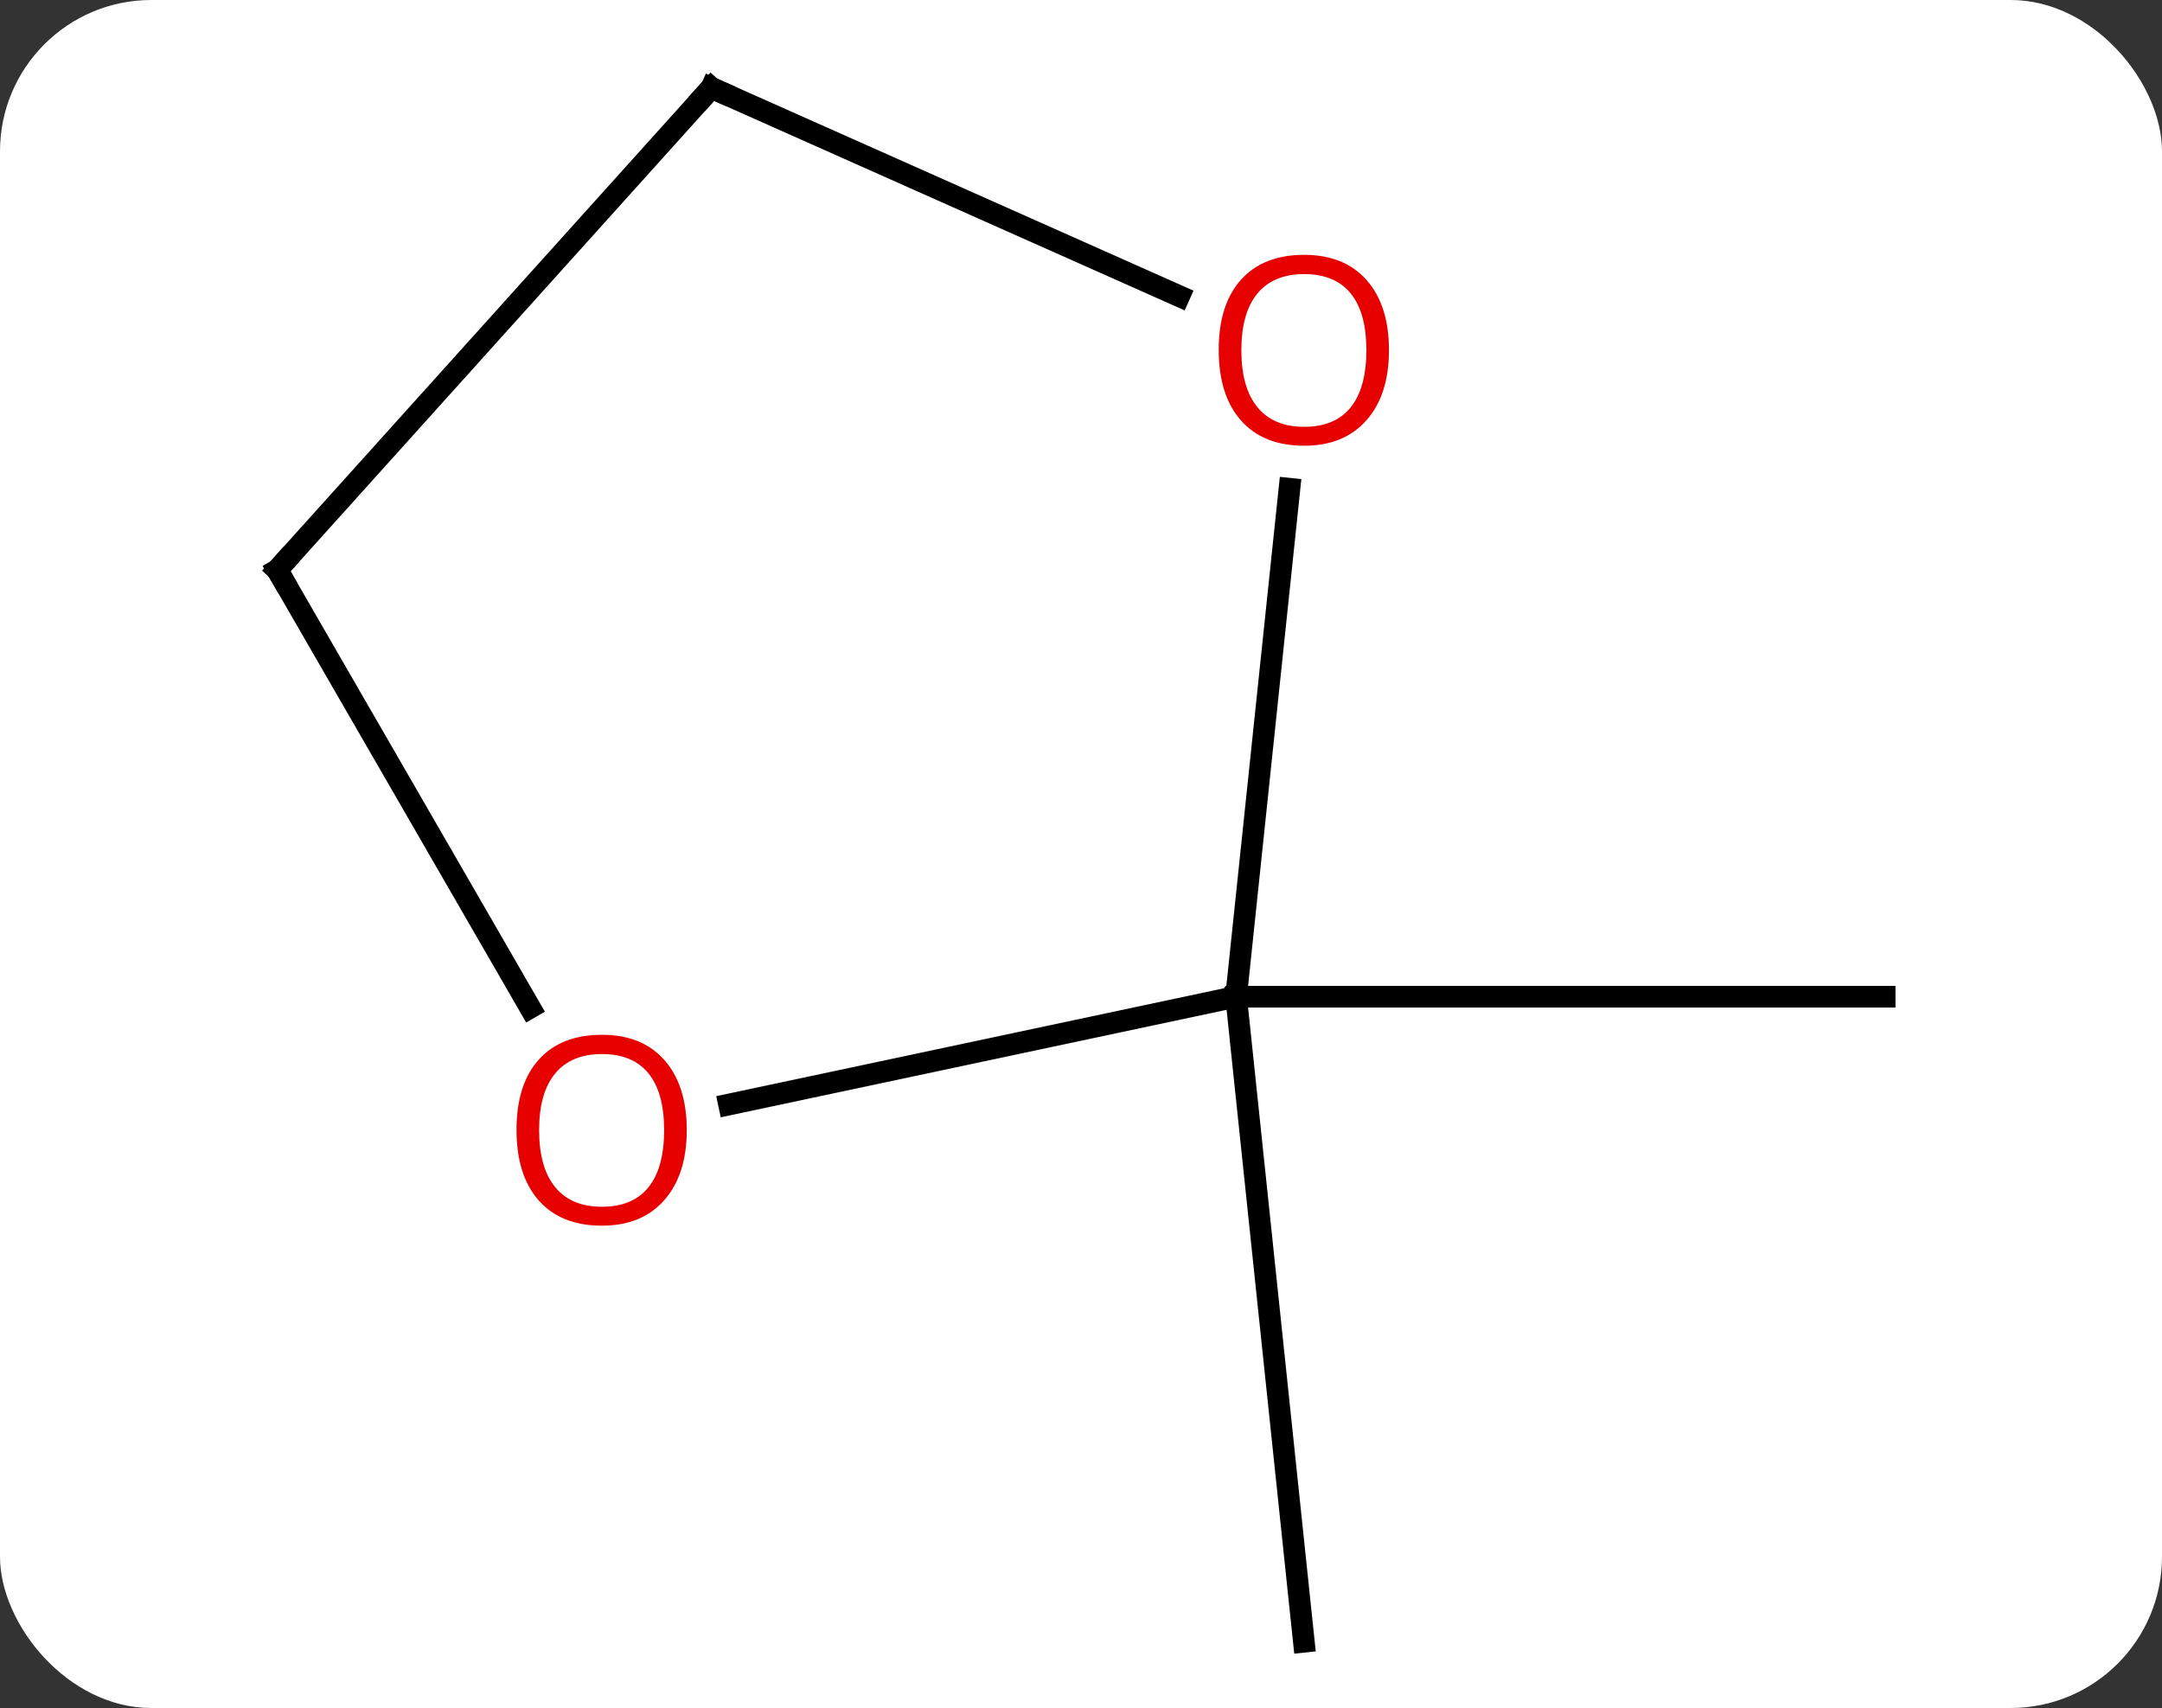 <svg width="100" viewBox="0 0 100 79" style="fill-opacity:1; color-rendering:auto; color-interpolation:auto; text-rendering:auto; stroke:black; stroke-linecap:square; stroke-miterlimit:10; shape-rendering:auto; stroke-opacity:1; fill:black; stroke-dasharray:none; font-weight:normal; stroke-width:1; font-family:'Open Sans'; font-style:normal; stroke-linejoin:miter; font-size:12; stroke-dashoffset:0; image-rendering:auto;" height="79" class="cas-substance-image" xmlns:xlink="http://www.w3.org/1999/xlink" xmlns="http://www.w3.org/2000/svg"><rect x="0" y="0" width="100" height="79" fill="#333333" stroke="none"/><svg class="cas-substance-single-component"><rect y="0" x="0" width="100" stroke="none" ry="7" rx="7" height="79" fill="white" class="cas-substance-group"/><svg y="0" x="9" width="81" viewBox="0 0 81 79" style="fill:black;" height="79" class="cas-substance-single-component-image"><svg><g><g transform="translate(41,40)" style="text-rendering:geometricPrecision; color-rendering:optimizeQuality; color-interpolation:linearRGB; stroke-linecap:butt; image-rendering:optimizeQuality;"><line y2="6.102" y1="6.102" x2="7.173" x1="37.173" style="fill:none;"/><line y2="6.102" y1="35.937" x2="7.173" x1="10.308" style="fill:none;"/><line y2="-17.395" y1="6.102" x2="9.642" x1="7.173" style="fill:none;"/><line y2="11.086" y1="6.102" x2="-16.279" x1="7.173" style="fill:none;"/><line y2="-35.937" y1="-26.302" x2="-17.097" x1="4.543" style="fill:none;"/><line y2="-13.641" y1="6.611" x2="-37.173" x1="-25.48" style="fill:none;"/><line y2="-13.641" y1="-35.937" x2="-37.173" x1="-17.097" style="fill:none;"/></g><g transform="translate(41,40)" style="fill:rgb(230,0,0); text-rendering:geometricPrecision; color-rendering:optimizeQuality; image-rendering:optimizeQuality; font-family:'Open Sans'; stroke:rgb(230,0,0); color-interpolation:linearRGB;"><path style="stroke:none;" d="M14.245 -23.806 Q14.245 -21.744 13.206 -20.564 Q12.167 -19.384 10.324 -19.384 Q8.433 -19.384 7.402 -20.549 Q6.37 -21.713 6.37 -23.822 Q6.37 -25.916 7.402 -27.064 Q8.433 -28.213 10.324 -28.213 Q12.183 -28.213 13.214 -27.041 Q14.245 -25.869 14.245 -23.806 ZM7.417 -23.806 Q7.417 -22.072 8.16 -21.166 Q8.902 -20.259 10.324 -20.259 Q11.745 -20.259 12.472 -21.158 Q13.199 -22.056 13.199 -23.806 Q13.199 -25.541 12.472 -26.431 Q11.745 -27.322 10.324 -27.322 Q8.902 -27.322 8.16 -26.424 Q7.417 -25.525 7.417 -23.806 Z"/><path style="stroke:none;" d="M-18.235 12.269 Q-18.235 14.331 -19.275 15.511 Q-20.314 16.691 -22.157 16.691 Q-24.048 16.691 -25.079 15.527 Q-26.11 14.362 -26.11 12.253 Q-26.11 10.159 -25.079 9.011 Q-24.048 7.862 -22.157 7.862 Q-20.298 7.862 -19.267 9.034 Q-18.235 10.206 -18.235 12.269 ZM-25.064 12.269 Q-25.064 14.003 -24.321 14.909 Q-23.579 15.816 -22.157 15.816 Q-20.735 15.816 -20.009 14.917 Q-19.282 14.019 -19.282 12.269 Q-19.282 10.534 -20.009 9.644 Q-20.735 8.753 -22.157 8.753 Q-23.579 8.753 -24.321 9.652 Q-25.064 10.55 -25.064 12.269 Z"/></g><g transform="translate(41,40)" style="stroke-linecap:butt; text-rendering:geometricPrecision; color-rendering:optimizeQuality; image-rendering:optimizeQuality; font-family:'Open Sans'; color-interpolation:linearRGB; stroke-miterlimit:5;"><path style="fill:none;" d="M-16.64 -35.734 L-17.097 -35.937 L-17.432 -35.565"/><path style="fill:none;" d="M-36.923 -13.208 L-37.173 -13.641 L-36.838 -14.013"/></g></g></svg></svg></svg></svg>
